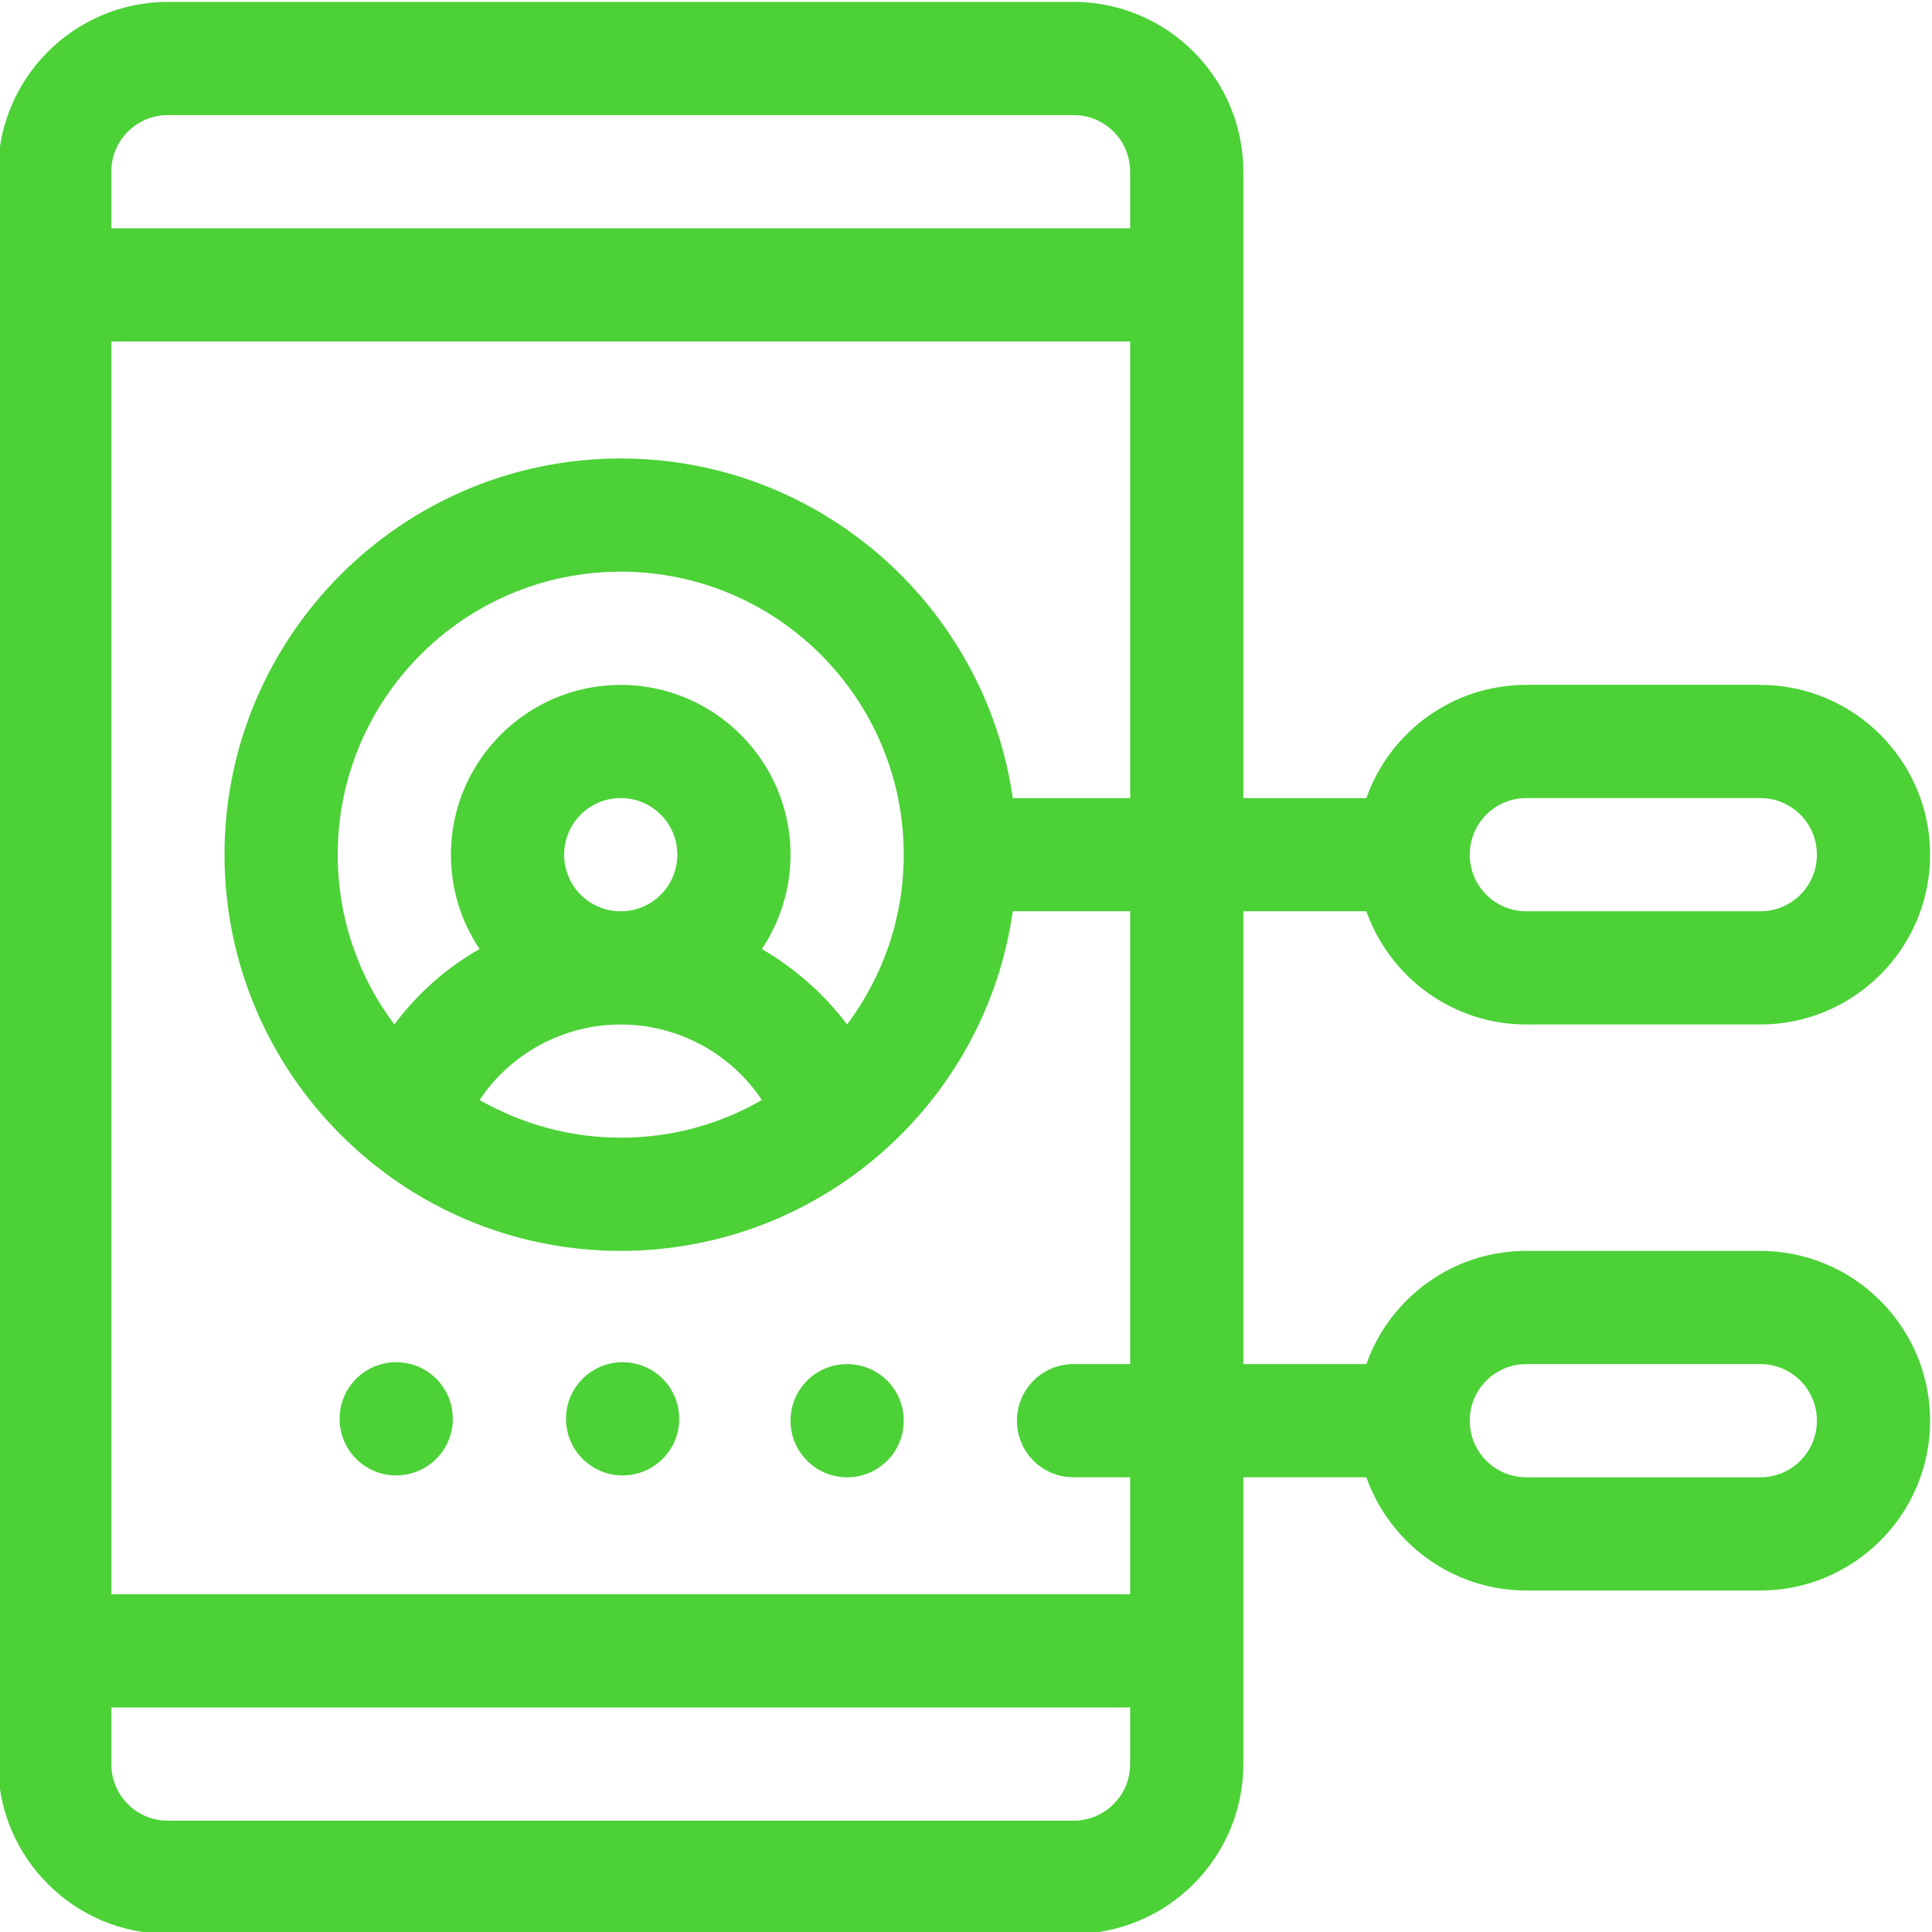 <?xml version="1.0" encoding="utf-8"?>
<!-- Generator: Adobe Illustrator 21.0.0, SVG Export Plug-In . SVG Version: 6.00 Build 0)  -->
<svg version="1.1" id="Camada_1" xmlns="http://www.w3.org/2000/svg" xmlns:xlink="http://www.w3.org/1999/xlink" x="0px" y="0px"
	 viewBox="0 0 512 512" style="enable-background:new 0 0 512 512;" xml:space="preserve">
<style type="text/css">
	.st0{fill:#4CD137;}
</style>
<path class="st0" d="M362.1,241.5c6.2,17.5,22.9,30,42.4,30h62c24.8,0,45-20.2,45-45s-20.2-45-45-45h-62c-19.6,0-36.2,12.5-42.4,30
	h-32.6v-166c0-24.8-20.2-45-45-45h-240c-24.8,0-45,20.2-45,45v422c0,24.8,20.2,45,45,45h240c24.8,0,45-20.2,45-45v-76h32.6
	c6.2,17.5,22.9,30,42.4,30h62c24.8,0,45-20.2,45-45s-20.2-45-45-45h-62c-19.6,0-36.2,12.5-42.4,30h-32.6v-120H362.1z M404.5,211.5
	h62c8.3,0,15,6.7,15,15s-6.7,15-15,15h-62c-8.3,0-15-6.7-15-15S396.2,211.5,404.5,211.5z M299.5,467.5c0,8.3-6.7,15-15,15h-240
	c-8.3,0-15-6.7-15-15v-15h270V467.5z M299.5,211.5h-31.1c-7.3-50.8-51.1-90-103.9-90c-57.9,0-105,47.1-105,105
	c0,57.8,47,105,105,105c52.5,0,96.6-38.8,103.9-90h31.1v120h-15c-8.3,0-15,6.7-15,15s6.7,15,15,15h15v31h-270v-332h270V211.5z
	 M164.5,271.5c15.2,0,29.2,7.7,37.4,20c-11,6.4-23.8,10-37.4,10s-26.4-3.7-37.4-10C135.3,279.2,149.3,271.5,164.5,271.5z
	 M149.5,226.5c0-8.3,6.7-15,15-15s15,6.7,15,15s-6.7,15-15,15S149.5,234.8,149.5,226.5z M201.9,251.5c4.8-7.2,7.6-15.8,7.6-25
	c0-24.8-20.2-45-45-45s-45,20.2-45,45c0,9.3,2.8,17.9,7.6,25c-8.8,5-16.5,11.8-22.6,20c-9.4-12.5-15-28.1-15-45
	c0-41.4,33.6-75,75-75s75,33.6,75,75c0,16.9-5.6,32.4-15,45C218.3,263.3,210.6,256.6,201.9,251.5z M299.5,60.5h-270v-15
	c0-8.3,6.7-15,15-15h240c8.3,0,15,6.7,15,15V60.5z M404.5,361.5h62c8.3,0,15,6.7,15,15s-6.7,15-15,15h-62c-8.3,0-15-6.7-15-15
	S396.2,361.5,404.5,361.5z"/>
<path class="st0" d="M180,376c0,8.3-6.7,15-15,15s-15-6.7-15-15s6.7-15,15-15S180,367.7,180,376z"/>
<path class="st0" d="M239.5,376.5c0,8.3-6.7,15-15,15s-15-6.7-15-15s6.7-15,15-15S239.5,368.2,239.5,376.5z"/>
<path class="st0" d="M120,376c0,8.3-6.7,15-15,15s-15-6.7-15-15s6.7-15,15-15S120,367.7,120,376z"/>
</svg>

